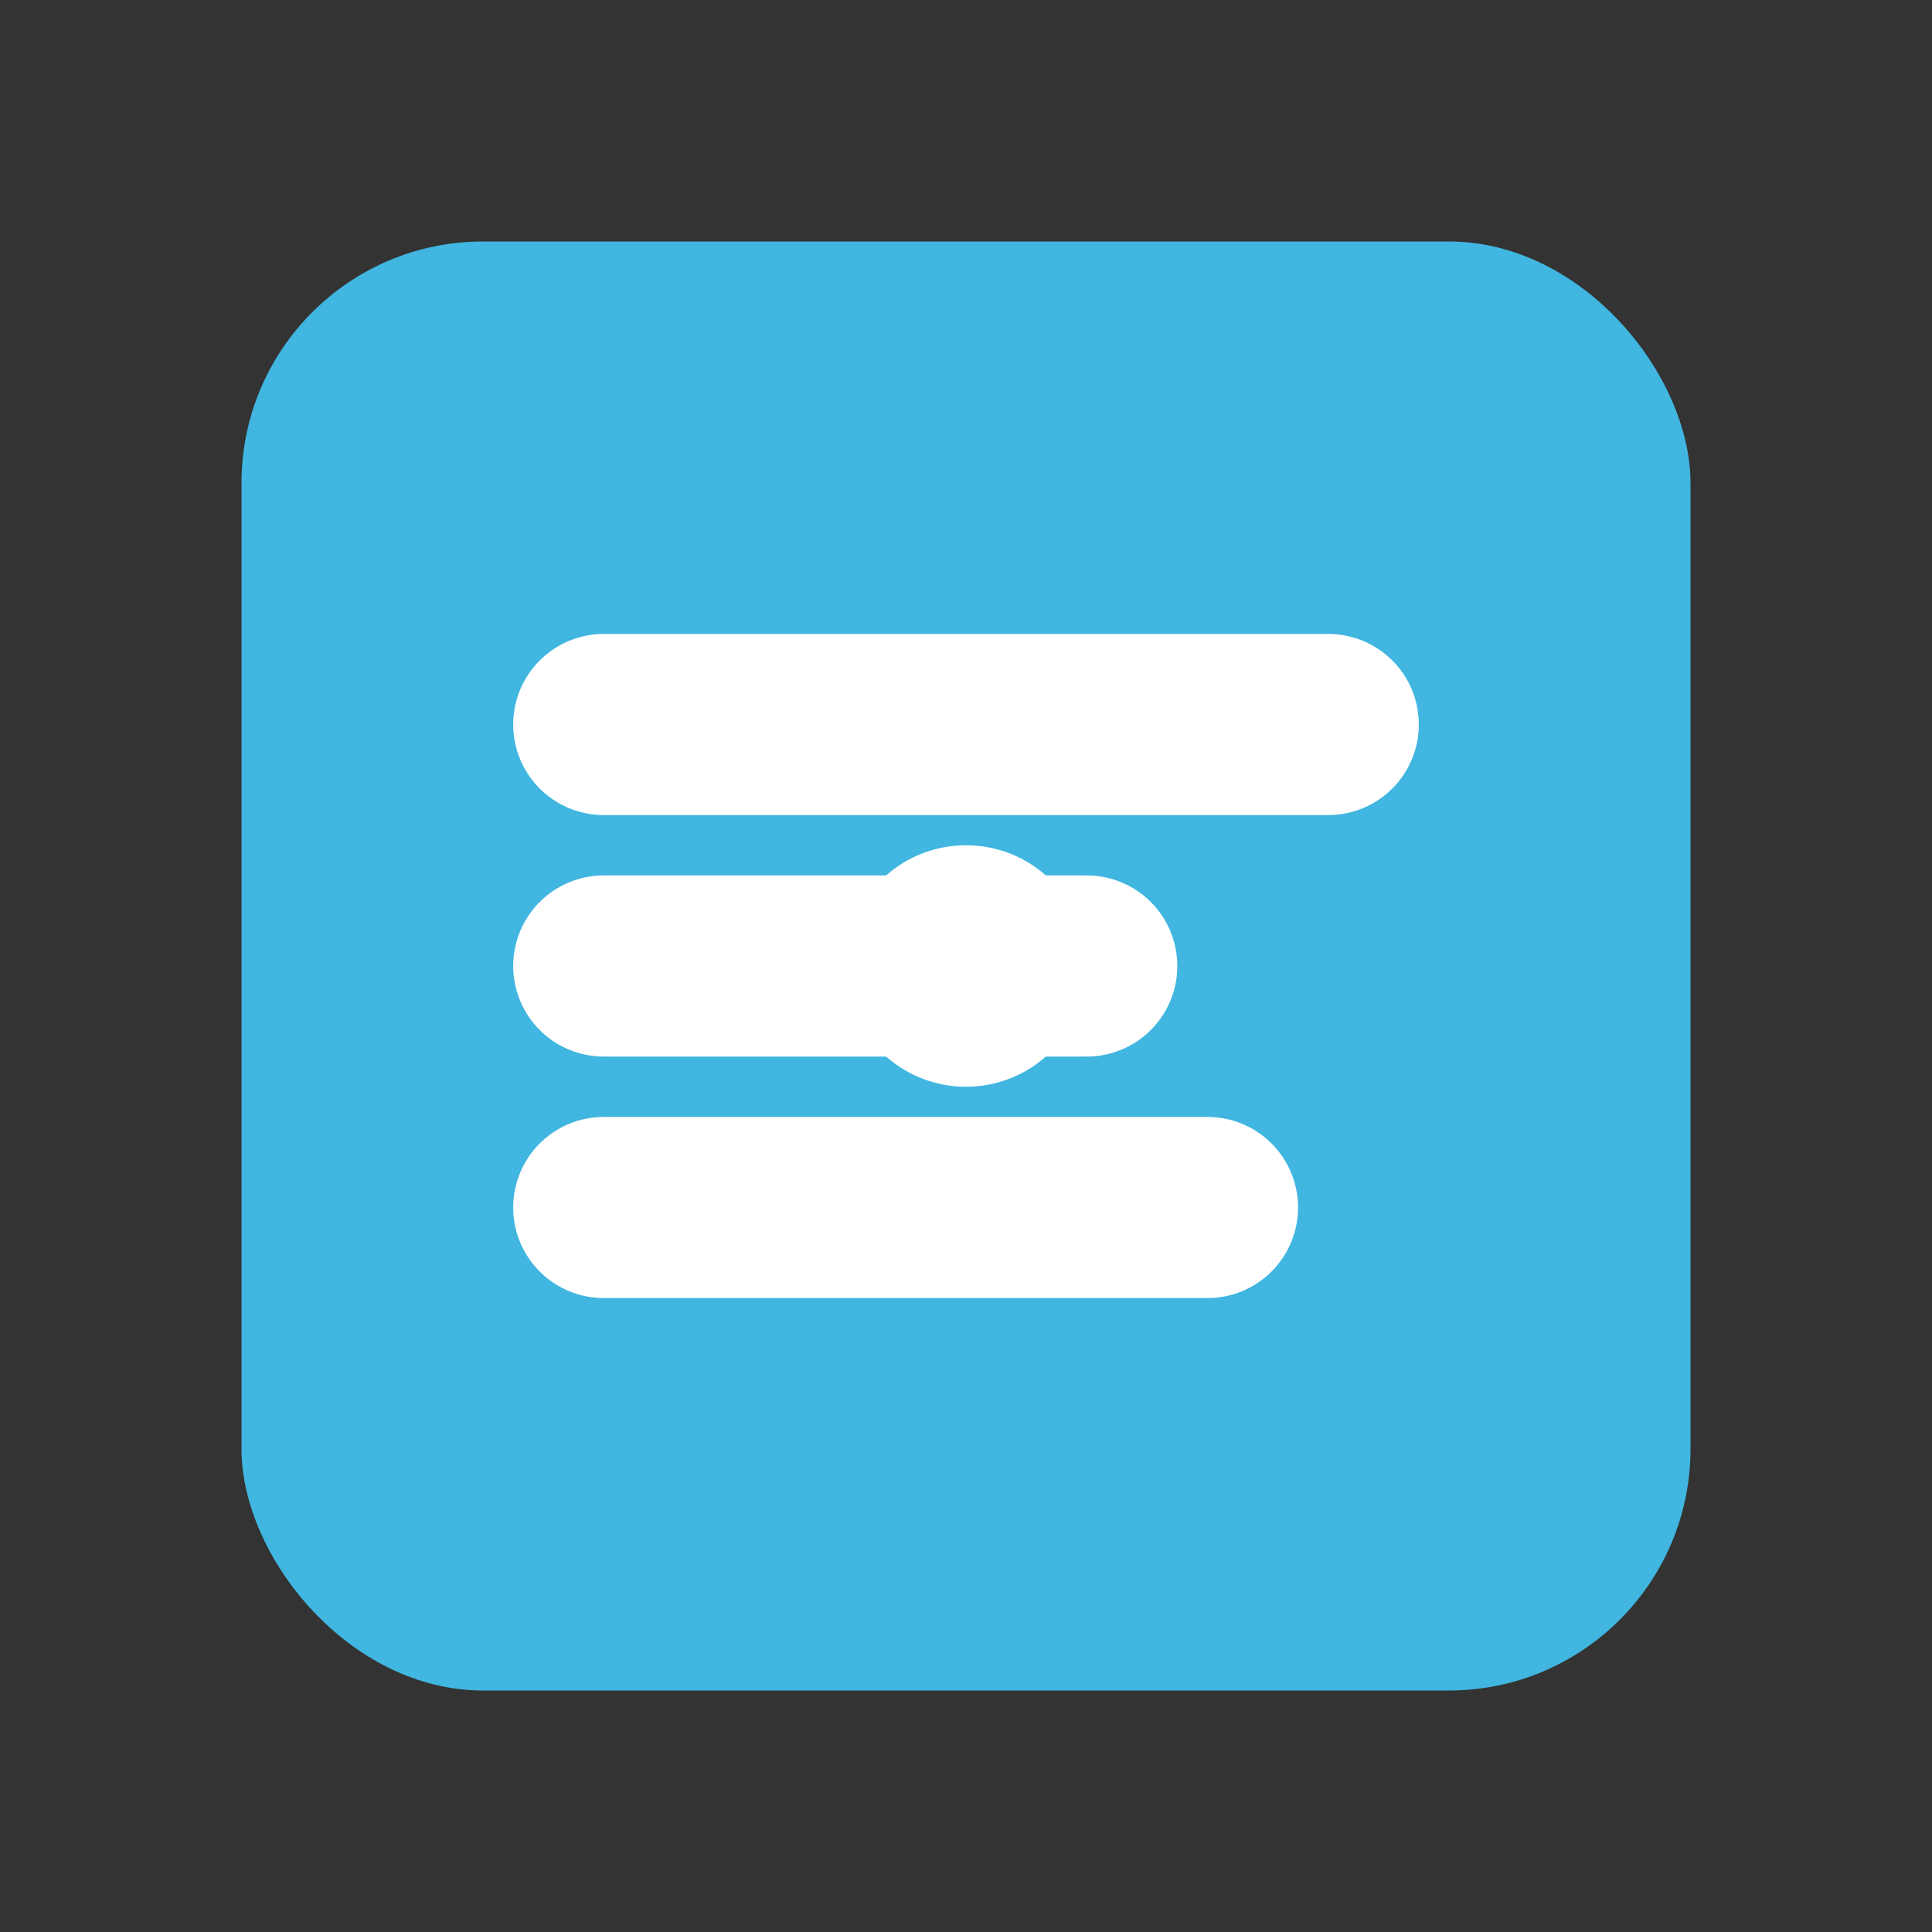 <?xml version="1.0" encoding="UTF-8"?>
<svg width="16" height="16" viewBox="0 0 16 16" fill="none" xmlns="http://www.w3.org/2000/svg">
    <rect x="0" y="0" width="16" height="16" fill="#333333" stroke="none"/>
    <rect x="2" y="2" width="12" height="12" rx="2" fill="#40B6E0"/>
    <path d="M5 6h6M5 8h4M5 10h5" stroke="white" stroke-width="1.5" stroke-linecap="round"/>
    <circle cx="8" cy="8" r="1" fill="white"/>
</svg>